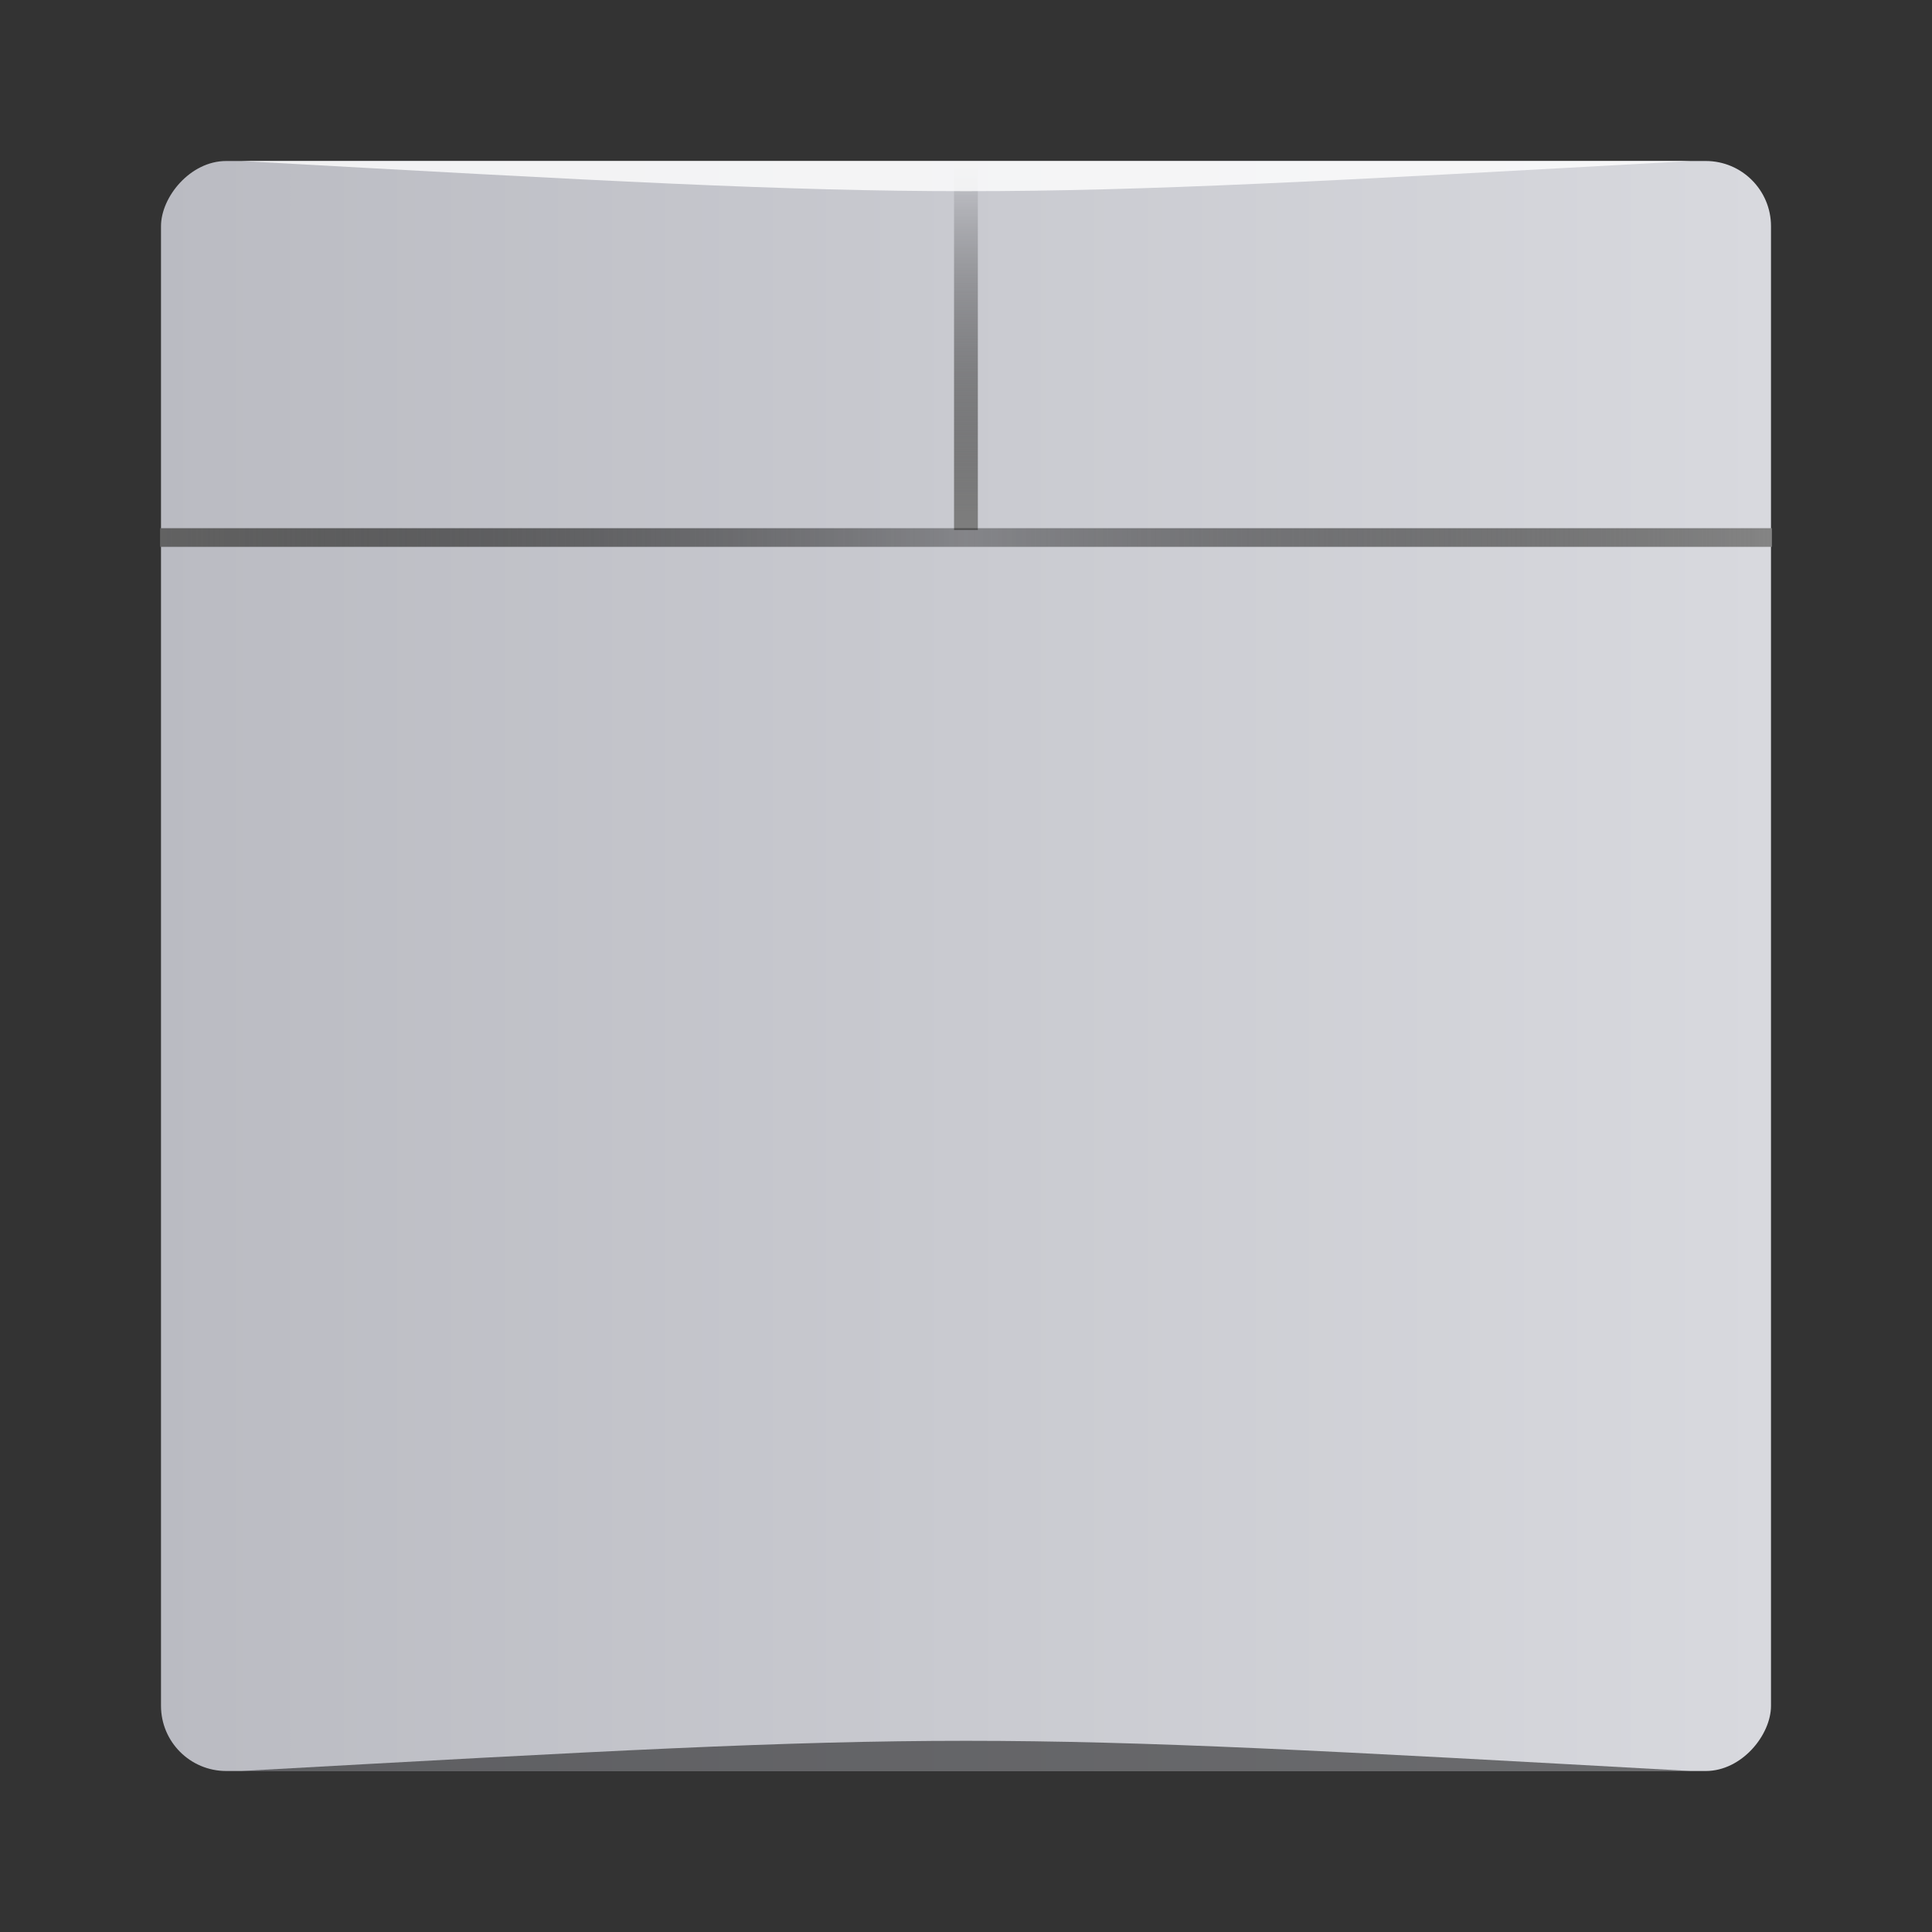 <?xml version="1.0" encoding="UTF-8" standalone="no"?>
<!-- Created with Inkscape (http://www.inkscape.org/) -->

<svg
   xmlns:dc="http://purl.org/dc/elements/1.1/"
   xmlns:cc="http://creativecommons.org/ns#"
   xmlns:rdf="http://www.w3.org/1999/02/22-rdf-syntax-ns#"
   xmlns:svg="http://www.w3.org/2000/svg"
   xmlns="http://www.w3.org/2000/svg"
   xmlns:xlink="http://www.w3.org/1999/xlink"
   xmlns:sodipodi="http://sodipodi.sourceforge.net/DTD/sodipodi-0.dtd"
   xmlns:inkscape="http://www.inkscape.org/namespaces/inkscape"
   width="48"
   height="48"
   id="svg5453"
   version="1.1"
   inkscape:version="0.48.5 r10040"
   sodipodi:docname="input-touchpad.svg"
   viewBox="0 0 48 48">
  <rect x="0" y="0" width="48" height="48" fill="#333333" stroke="none"/>
  <defs
     id="defs5455">
    <linearGradient
       id="linearGradient3768">
      <stop
         style="stop-color:#626262;stop-opacity:1;"
         offset="0"
         id="stop3770" />
      <stop
         id="stop3776"
         offset="0.5"
         style="stop-color:#000000;stop-opacity:0.341;" />
      <stop
         style="stop-color:#848484;stop-opacity:1;"
         offset="1"
         id="stop3772" />
    </linearGradient>
    <linearGradient
       id="linearGradient3760">
      <stop
         style="stop-color:#7d7d7d;stop-opacity:1;"
         offset="0"
         id="stop3762" />
      <stop
         style="stop-color:#000000;stop-opacity:0;"
         offset="1"
         id="stop3764" />
    </linearGradient>
    <linearGradient
       id="linearGradient3298">
      <stop
         style="stop-color:#babbc2;stop-opacity:1;"
         offset="0"
         id="stop3300" />
      <stop
         style="stop-color:#d8d9de;stop-opacity:1;"
         offset="1"
         id="stop3302" />
    </linearGradient>
    <linearGradient
       inkscape:collect="always"
       xlink:href="#linearGradient3298"
       id="linearGradient3304"
       x1="384.571"
       y1="-522.798"
       x2="432.571"
       y2="-522.798"
       gradientUnits="userSpaceOnUse"
       gradientTransform="matrix(0.833,0,0,0.833,68.093,-87.297)" />
    <linearGradient
       inkscape:collect="always"
       xlink:href="#linearGradient3760"
       id="linearGradient3766"
       x1="408.571"
       y1="512.798"
       x2="408.571"
       y2="503.798"
       gradientUnits="userSpaceOnUse"
       gradientTransform="matrix(0.783,0,0,1,88.625,0)" />
    <linearGradient
       inkscape:collect="always"
       xlink:href="#linearGradient3768"
       id="linearGradient3774"
       x1="388.548"
       y1="513.153"
       x2="428.593"
       y2="513.153"
       gradientUnits="userSpaceOnUse" />
  </defs>
  <sodipodi:namedview
     id="base"
     pagecolor="#ffffff"
     bordercolor="#666666"
     borderopacity="1.0"
     inkscape:pageopacity="0"
     inkscape:pageshadow="2"
     inkscape:zoom="8"
     inkscape:cx="35.997833"
     inkscape:cy="39.690633"
     inkscape:document-units="px"
     inkscape:current-layer="layer1"
     showgrid="true"
     fit-margin-top="0"
     fit-margin-left="0"
     fit-margin-right="0"
     fit-margin-bottom="0"
     inkscape:window-width="1301"
     inkscape:window-height="744"
     inkscape:window-x="65"
     inkscape:window-y="24"
     inkscape:window-maximized="1"
     borderlayer="true"
     inkscape:showpageshadow="false"
     showguides="true"
     inkscape:guide-bbox="true"
     inkscape:object-paths="false"
     inkscape:snap-nodes="false">
    <inkscape:grid
       type="xygrid"
       id="grid3013" />
  </sodipodi:namedview>
  <g
     inkscape:label="Capa 1"
     inkscape:groupmode="layer"
     id="layer1"
     transform="translate(-384.571,-499.798)">
    <rect
       style="fill:url(#linearGradient3304);fill-opacity:1;stroke:none"
       id="rect2991-1-7"
       width="40"
       height="40"
       x="388.571"
       y="-543.798"
       ry="1.62"
       transform="scale(1,-1)" />
    <path
       style="fill:url(#linearGradient3766);fill-opacity:1;fill-rule:evenodd;stroke:none"
       d="m 408.274,503.798 0,9.167 0.591,0 0,-9.167 -0.591,0 z"
       id="path4098"
       inkscape:connector-curvature="0" />
    <path
       inkscape:connector-curvature="0"
       id="path3011"
       d="m 428.593,512.921 -40.045,0 0,0.463 40.045,0 0,-0.463 z"
       style="fill:url(#linearGradient3774);fill-opacity:1;fill-rule:evenodd;stroke:none" />
    <path
       style="opacity:0.5;fill:#000000;fill-opacity:1;stroke:none"
       d="m 390.571,543.798 0,0 c 18,-1 18,-1 36,0 z"
       id="path3257"
       inkscape:connector-curvature="0"
       sodipodi:nodetypes="cccc" />
    <path
       sodipodi:nodetypes="cccc"
       inkscape:connector-curvature="0"
       id="path4027"
       d="m 390.571,503.798 0,0 c 18,1 18,1 36,0 z"
       style="opacity:0.8;fill:#ffffff;fill-opacity:1;stroke:none" />
  </g>
</svg>
